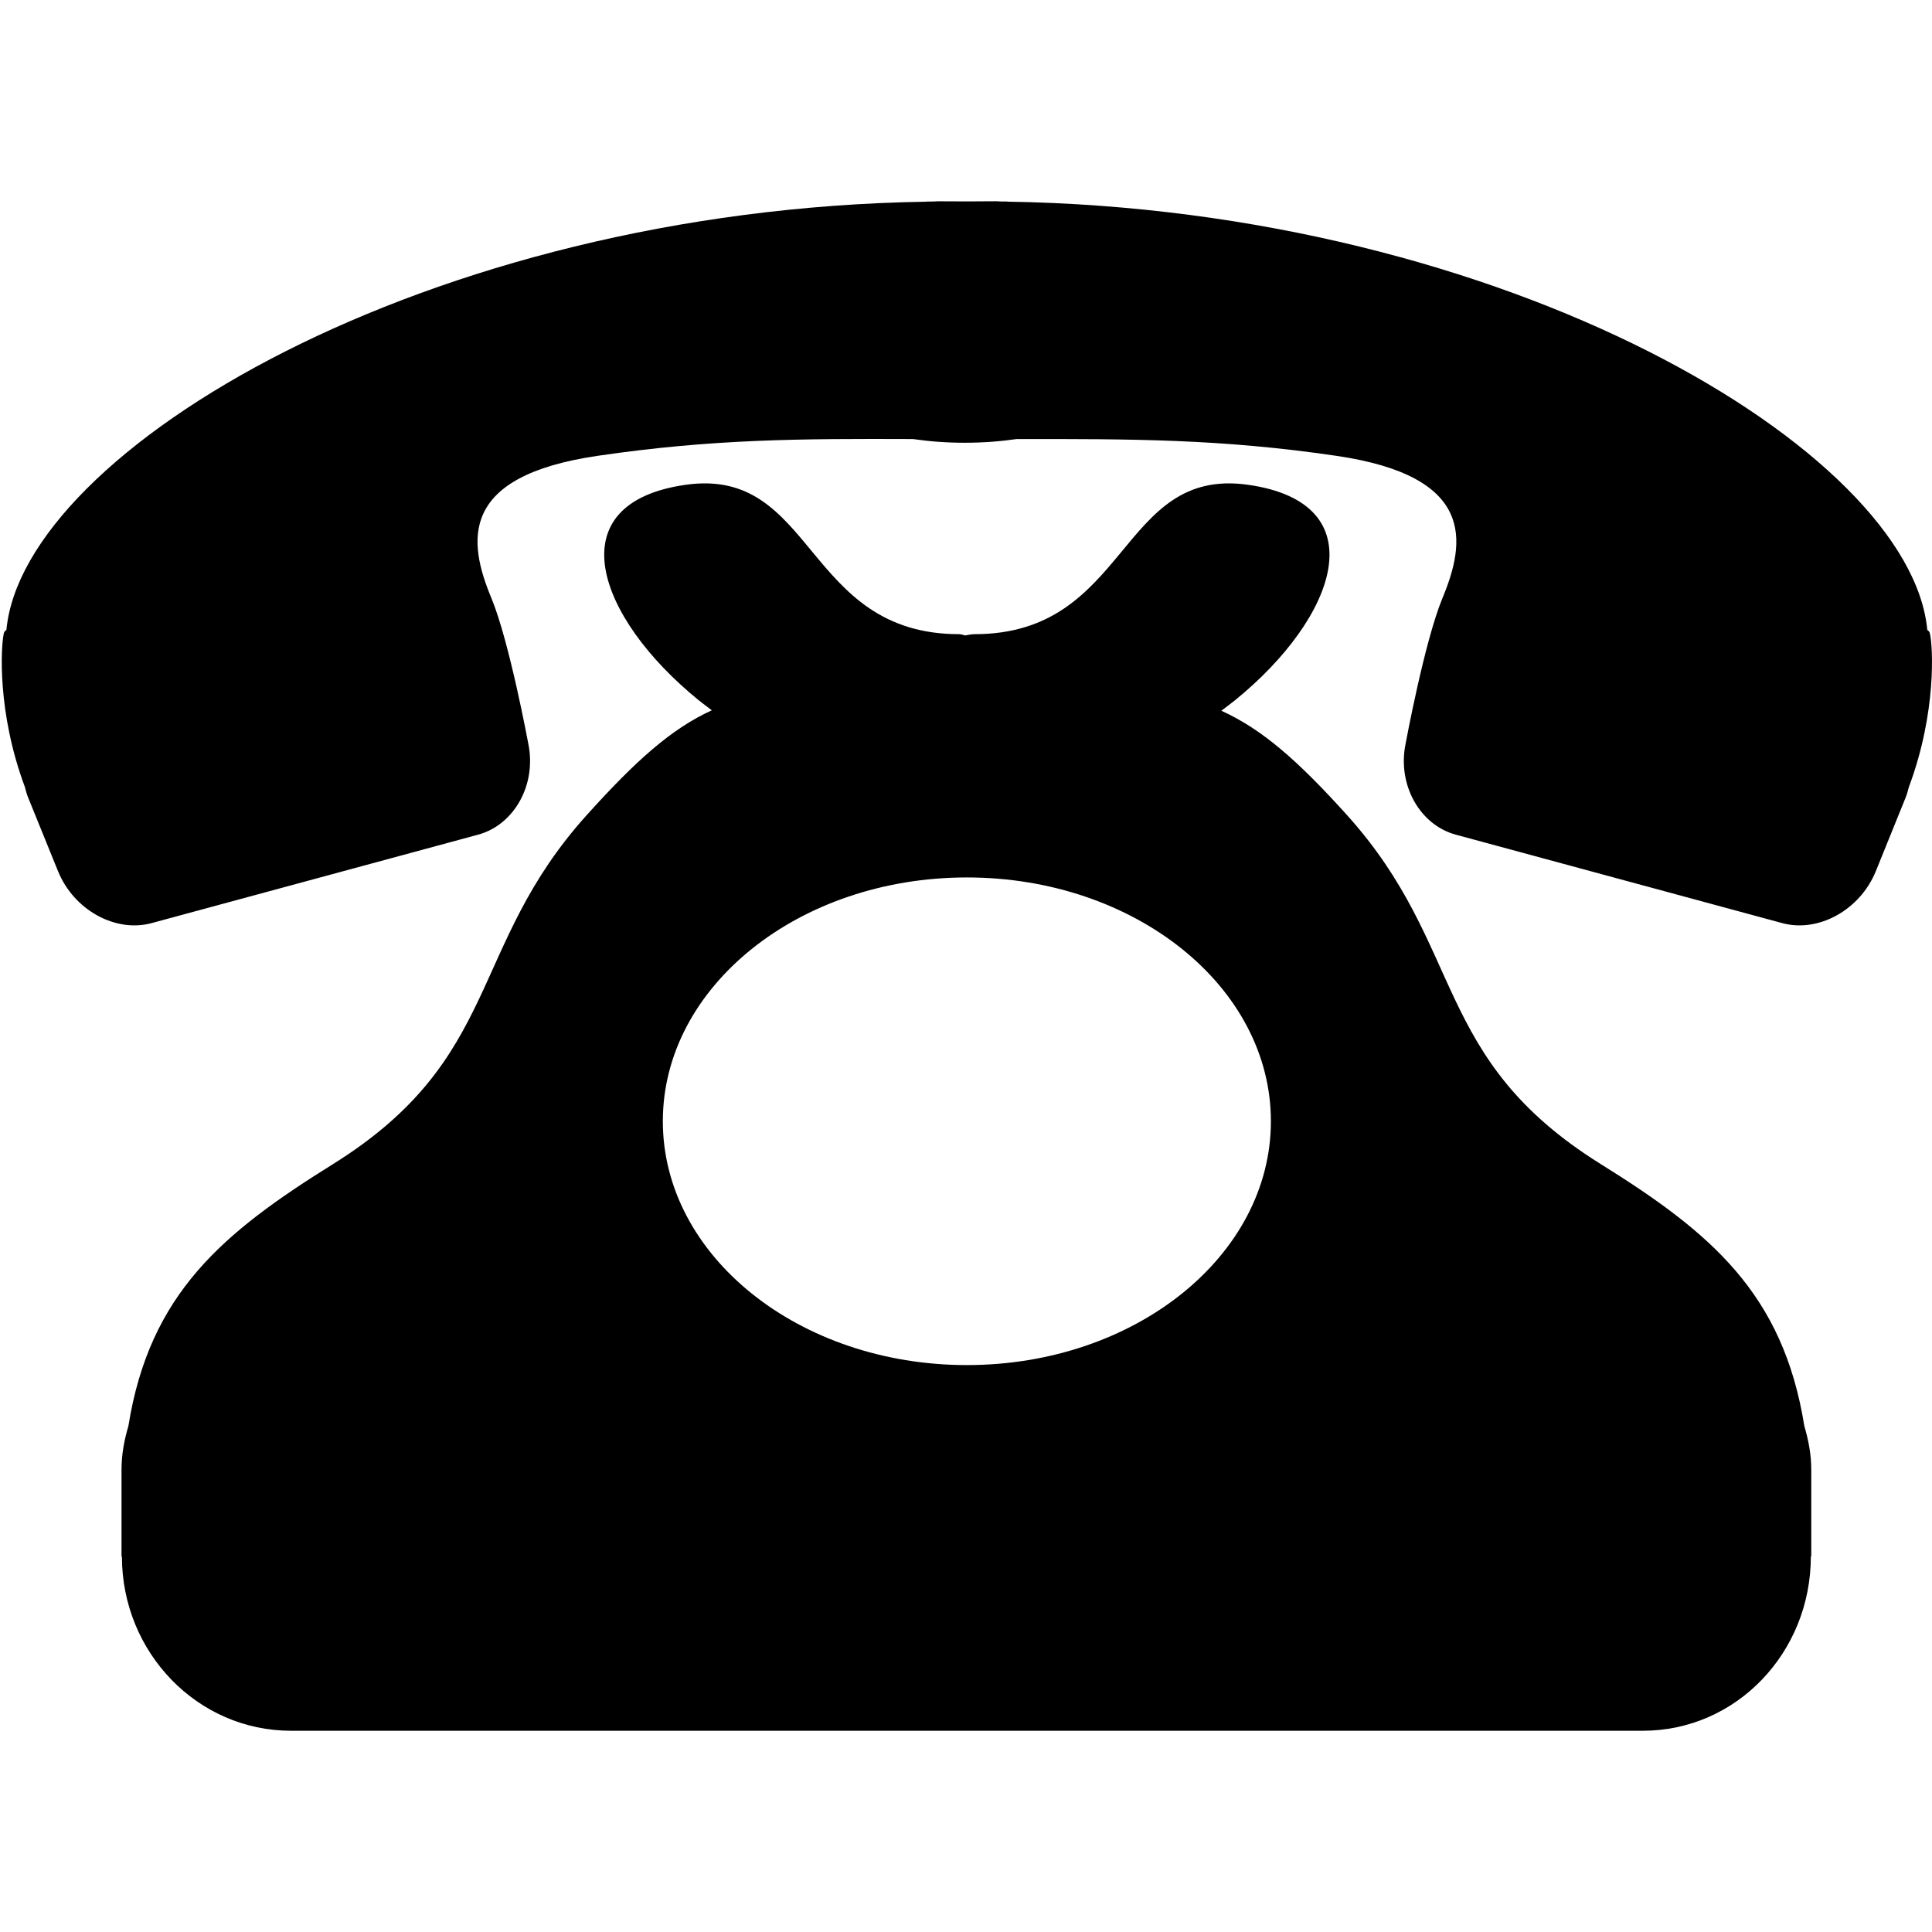 <svg xmlns="http://www.w3.org/2000/svg" width="48" height="48" viewBox="0 0 48 48">
    <path d="M47.425,19.555c-0.023,0.085-0.043,0.17-0.078,0.255l-0.742,1.833
        c-0.393,0.968-1.428,1.534-2.324,1.292l-8.113-2.198c-0.896-0.243-1.457-1.243-1.246-2.261c0,0,0.469-2.54,0.916-3.617
        c0.586-1.41,0.816-3.028-2.637-3.534c-2.883-0.423-5.084-0.419-7.943-0.417C24.866,10.965,24.433,11,23.968,11
        c-0.463,0-0.896-0.035-1.285-0.092c-2.809-0.011-4.989-0.001-7.837,0.417c-3.454,0.506-3.224,2.124-2.638,3.534
        c0.448,1.078,0.917,3.617,0.917,3.617c0.211,1.019-0.35,2.018-1.247,2.261l-8.114,2.198c-0.895,0.242-1.93-0.324-2.323-1.292
        L0.697,19.81c-0.035-0.085-0.055-0.17-0.078-0.255c-0.699-1.87-0.595-3.516-0.524-3.821c0.008-0.035,0.031-0.061,0.064-0.083
        C0.577,11.194,10.595,5.203,23.021,5.011l0.002-0.004c0.014,0,0.061,0,0.123,0c0.053,0,0.105-0.005,0.158-0.006
        c0.045,0,0.365,0.001,0.719,0.003C24.374,5.001,24.696,5,24.741,5c0.053,0.001,0.105,0.006,0.158,0.006c0.062,0,0.107,0,0.123,0
        v0.004c12.428,0.192,22.445,6.183,22.861,10.641c0.035,0.022,0.057,0.048,0.064,0.083C48.021,16.04,48.124,17.686,47.425,19.555z
         M8.276,28.92c4.211-2.627,3.34-5.381,6.298-8.666c1.226-1.361,2.106-2.147,3.111-2.607c-0.107-0.083-0.208-0.154-0.318-0.243
        c-2.554-2.071-3.544-4.906-0.328-5.36c3.217-0.454,2.943,3.712,6.791,3.712c0.055,0,0.104,0.024,0.156,0.031
        c0.074-0.013,0.148-0.031,0.227-0.031c3.848,0,3.574-4.166,6.791-3.712c3.215,0.454,2.225,3.289-0.328,5.36
        c-0.115,0.093-0.221,0.167-0.332,0.254c1.01,0.459,1.896,1.232,3.125,2.596c2.957,3.284,2.088,6.039,6.299,8.666
        c2.723,1.697,4.53,3.203,5.06,6.51c0.1,0.339,0.172,0.694,0.172,1.088c0,0.994,0,1.681,0,2.148h-0.01c0,0.001,0,0.001,0,0.002
        c0,2.393-1.853,4.332-4.173,4.332H7.227c-2.316,0-4.194-1.936-4.198-4.324c-0.001-0.004-0.01-0.006-0.01-0.01
        c0-0.506,0-0.717,0-0.758c0-0.338,0-0.784,0-1.391c0-0.394,0.071-0.749,0.171-1.088C3.718,32.123,5.553,30.617,8.276,28.92z
         M24.022,33.915c4.172,0,7.553-2.712,7.553-6.058S28.194,21.8,24.022,21.8s-7.554,2.711-7.554,6.057S19.851,33.915,24.022,33.915z"
        />
</svg>
